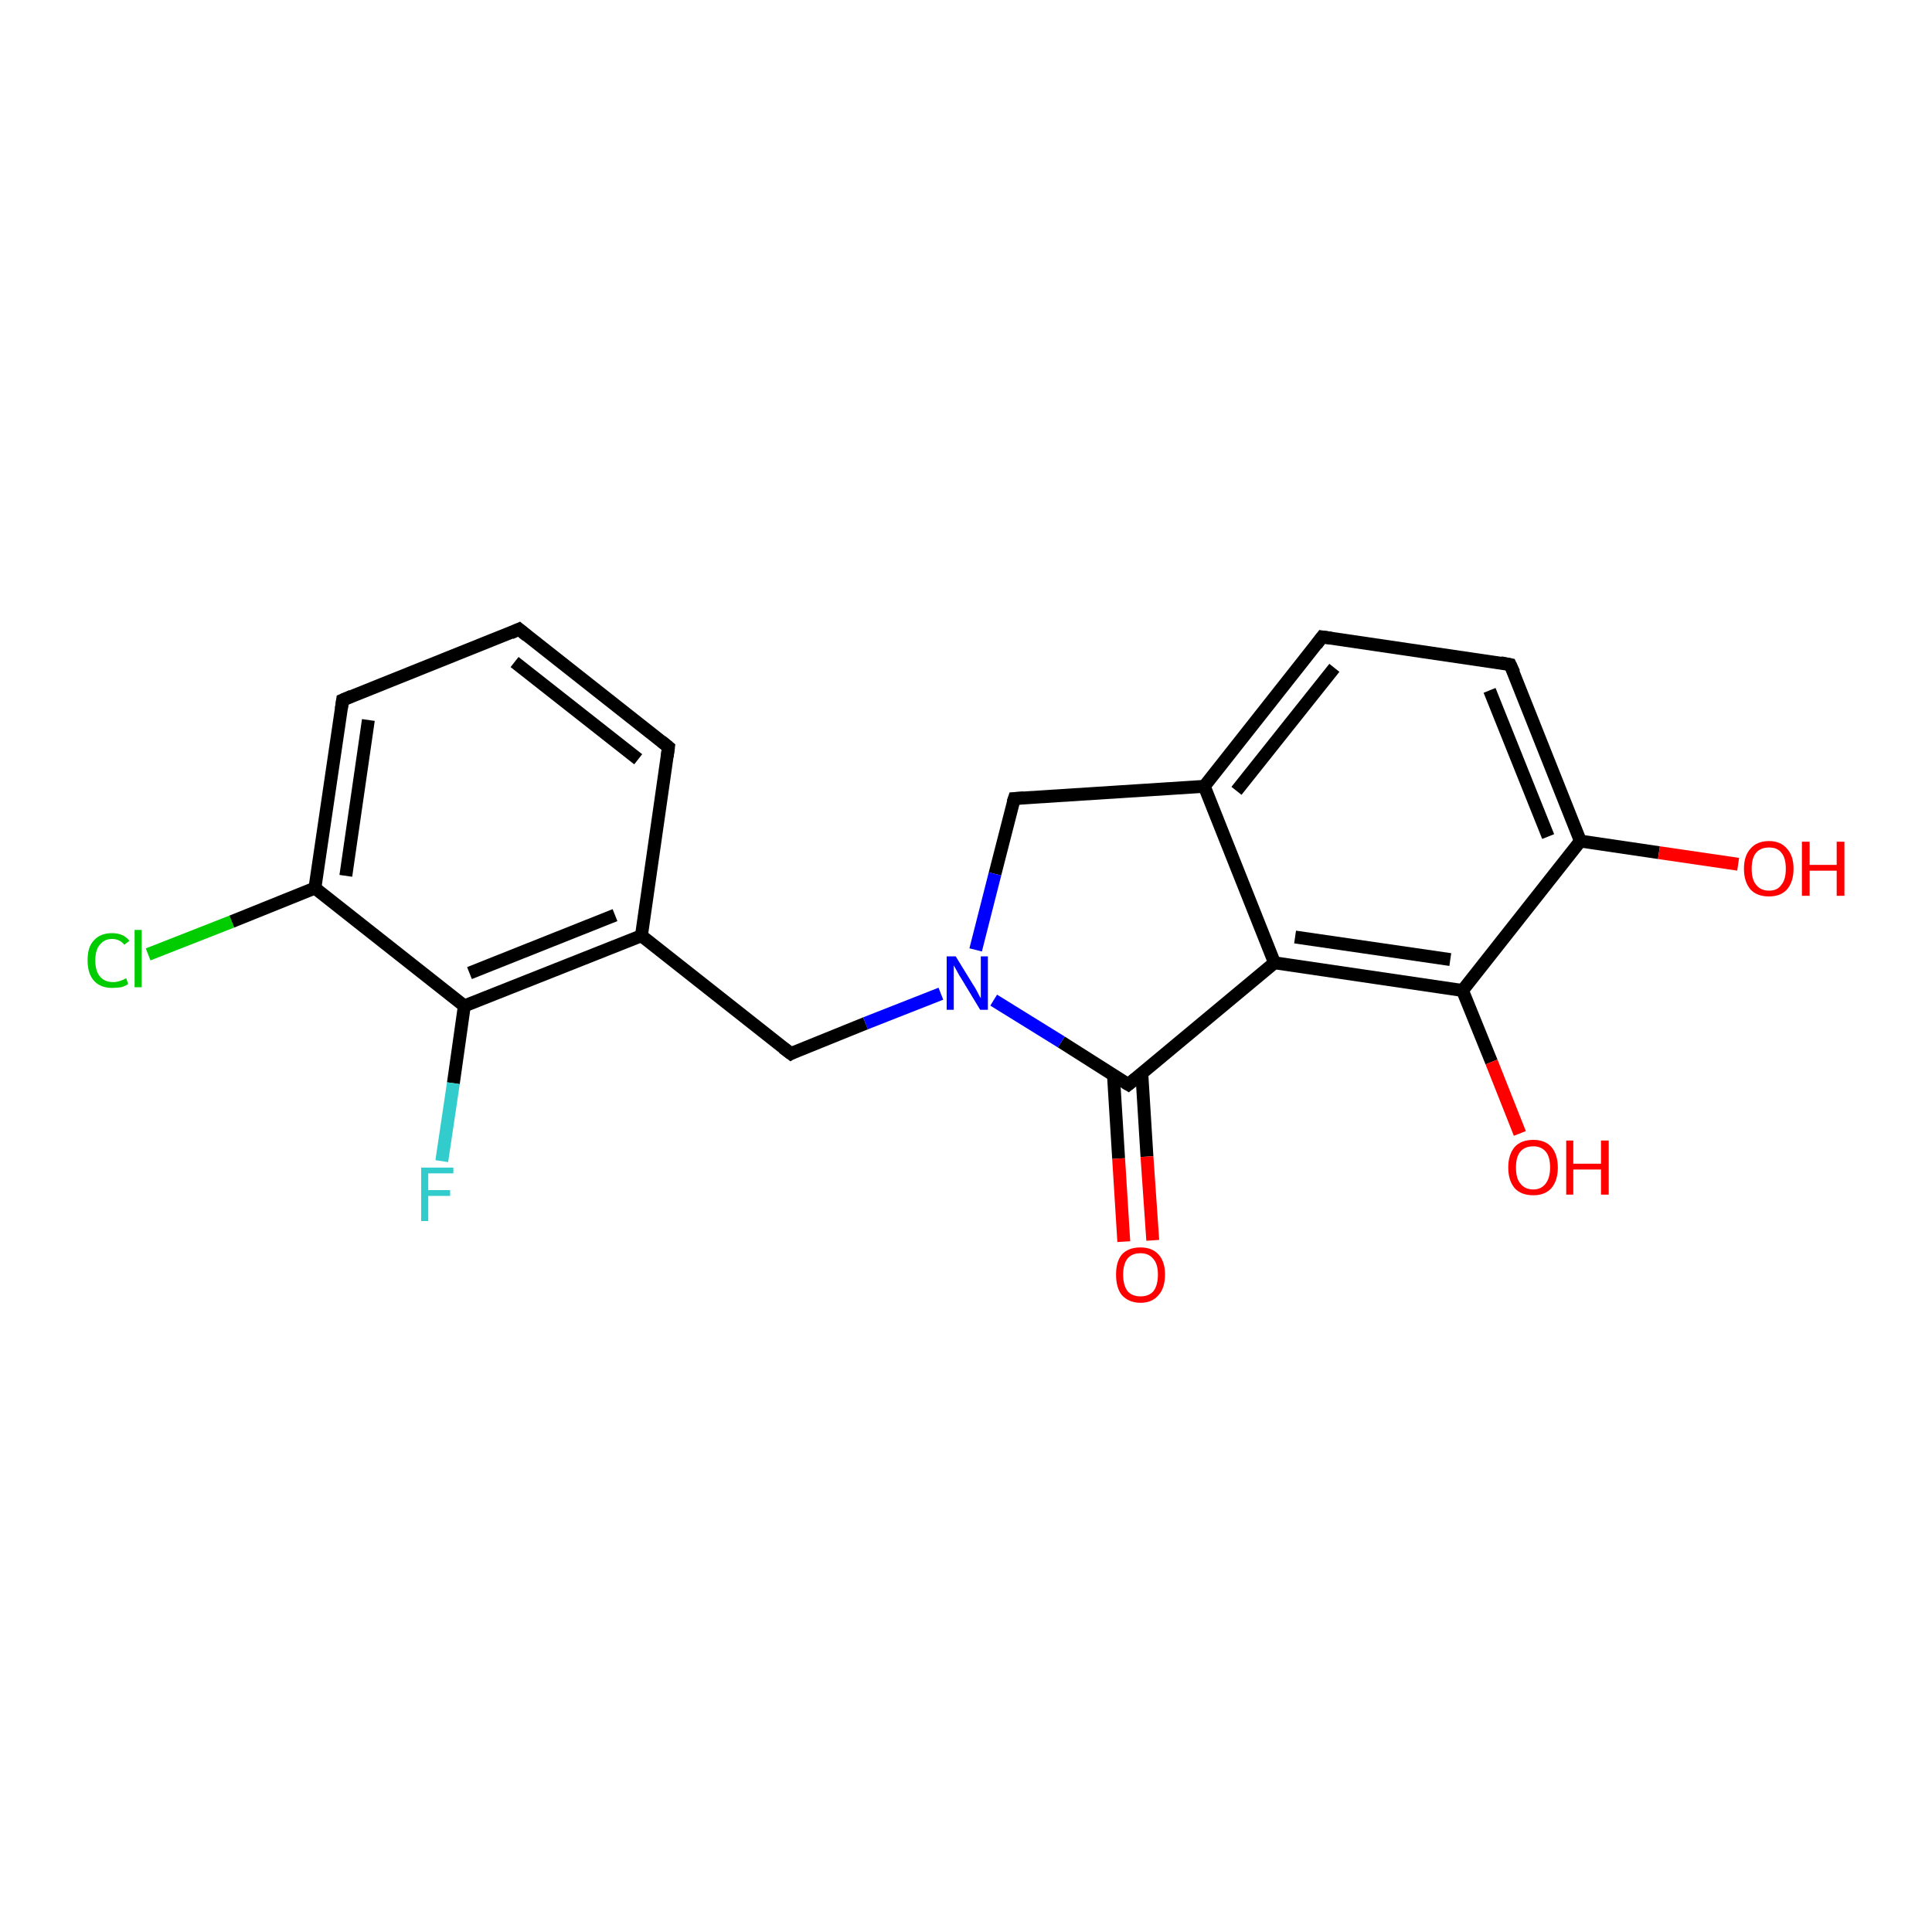 <?xml version='1.0' encoding='iso-8859-1'?>
<svg version='1.1' baseProfile='full'
              xmlns='http://www.w3.org/2000/svg'
                      xmlns:rdkit='http://www.rdkit.org/xml'
                      xmlns:xlink='http://www.w3.org/1999/xlink'
                  xml:space='preserve'
width='300px' height='300px' viewBox='0 0 300 300'>
<!-- END OF HEADER -->
<rect style='opacity:1.0;fill:#FFFFFF;stroke:none' width='300.0' height='300.0' x='0.0' y='0.0'> </rect>
<path class='bond-0 atom-0 atom-1' d='M 23.0,148.2 L 36.0,143.1' style='fill:none;fill-rule:evenodd;stroke:#00CC00;stroke-width:2.0px;stroke-linecap:butt;stroke-linejoin:miter;stroke-opacity:1' />
<path class='bond-0 atom-0 atom-1' d='M 36.0,143.1 L 48.9,137.9' style='fill:none;fill-rule:evenodd;stroke:#000000;stroke-width:2.0px;stroke-linecap:butt;stroke-linejoin:miter;stroke-opacity:1' />
<path class='bond-1 atom-1 atom-2' d='M 48.9,137.9 L 53.2,108.7' style='fill:none;fill-rule:evenodd;stroke:#000000;stroke-width:2.0px;stroke-linecap:butt;stroke-linejoin:miter;stroke-opacity:1' />
<path class='bond-1 atom-1 atom-2' d='M 53.7,136.0 L 57.2,111.8' style='fill:none;fill-rule:evenodd;stroke:#000000;stroke-width:2.0px;stroke-linecap:butt;stroke-linejoin:miter;stroke-opacity:1' />
<path class='bond-2 atom-2 atom-3' d='M 53.2,108.7 L 80.6,97.7' style='fill:none;fill-rule:evenodd;stroke:#000000;stroke-width:2.0px;stroke-linecap:butt;stroke-linejoin:miter;stroke-opacity:1' />
<path class='bond-3 atom-3 atom-4' d='M 80.6,97.7 L 103.8,116.0' style='fill:none;fill-rule:evenodd;stroke:#000000;stroke-width:2.0px;stroke-linecap:butt;stroke-linejoin:miter;stroke-opacity:1' />
<path class='bond-3 atom-3 atom-4' d='M 79.9,102.8 L 99.1,117.9' style='fill:none;fill-rule:evenodd;stroke:#000000;stroke-width:2.0px;stroke-linecap:butt;stroke-linejoin:miter;stroke-opacity:1' />
<path class='bond-4 atom-4 atom-5' d='M 103.8,116.0 L 99.6,145.3' style='fill:none;fill-rule:evenodd;stroke:#000000;stroke-width:2.0px;stroke-linecap:butt;stroke-linejoin:miter;stroke-opacity:1' />
<path class='bond-5 atom-5 atom-6' d='M 99.6,145.3 L 72.1,156.2' style='fill:none;fill-rule:evenodd;stroke:#000000;stroke-width:2.0px;stroke-linecap:butt;stroke-linejoin:miter;stroke-opacity:1' />
<path class='bond-5 atom-5 atom-6' d='M 95.5,142.1 L 72.9,151.1' style='fill:none;fill-rule:evenodd;stroke:#000000;stroke-width:2.0px;stroke-linecap:butt;stroke-linejoin:miter;stroke-opacity:1' />
<path class='bond-6 atom-6 atom-7' d='M 72.1,156.2 L 70.4,168.2' style='fill:none;fill-rule:evenodd;stroke:#000000;stroke-width:2.0px;stroke-linecap:butt;stroke-linejoin:miter;stroke-opacity:1' />
<path class='bond-6 atom-6 atom-7' d='M 70.4,168.2 L 68.6,180.3' style='fill:none;fill-rule:evenodd;stroke:#33CCCC;stroke-width:2.0px;stroke-linecap:butt;stroke-linejoin:miter;stroke-opacity:1' />
<path class='bond-7 atom-5 atom-8' d='M 99.6,145.3 L 122.8,163.6' style='fill:none;fill-rule:evenodd;stroke:#000000;stroke-width:2.0px;stroke-linecap:butt;stroke-linejoin:miter;stroke-opacity:1' />
<path class='bond-8 atom-8 atom-9' d='M 122.8,163.6 L 134.4,158.9' style='fill:none;fill-rule:evenodd;stroke:#000000;stroke-width:2.0px;stroke-linecap:butt;stroke-linejoin:miter;stroke-opacity:1' />
<path class='bond-8 atom-8 atom-9' d='M 134.4,158.9 L 146.1,154.3' style='fill:none;fill-rule:evenodd;stroke:#0000FF;stroke-width:2.0px;stroke-linecap:butt;stroke-linejoin:miter;stroke-opacity:1' />
<path class='bond-9 atom-9 atom-10' d='M 154.3,155.3 L 164.8,161.8' style='fill:none;fill-rule:evenodd;stroke:#0000FF;stroke-width:2.0px;stroke-linecap:butt;stroke-linejoin:miter;stroke-opacity:1' />
<path class='bond-9 atom-9 atom-10' d='M 164.8,161.8 L 175.2,168.4' style='fill:none;fill-rule:evenodd;stroke:#000000;stroke-width:2.0px;stroke-linecap:butt;stroke-linejoin:miter;stroke-opacity:1' />
<path class='bond-10 atom-10 atom-11' d='M 172.9,167.0 L 173.7,179.9' style='fill:none;fill-rule:evenodd;stroke:#000000;stroke-width:2.0px;stroke-linecap:butt;stroke-linejoin:miter;stroke-opacity:1' />
<path class='bond-10 atom-10 atom-11' d='M 173.7,179.9 L 174.5,192.8' style='fill:none;fill-rule:evenodd;stroke:#FF0000;stroke-width:2.0px;stroke-linecap:butt;stroke-linejoin:miter;stroke-opacity:1' />
<path class='bond-10 atom-10 atom-11' d='M 177.3,166.7 L 178.1,179.6' style='fill:none;fill-rule:evenodd;stroke:#000000;stroke-width:2.0px;stroke-linecap:butt;stroke-linejoin:miter;stroke-opacity:1' />
<path class='bond-10 atom-10 atom-11' d='M 178.1,179.6 L 179.0,192.6' style='fill:none;fill-rule:evenodd;stroke:#FF0000;stroke-width:2.0px;stroke-linecap:butt;stroke-linejoin:miter;stroke-opacity:1' />
<path class='bond-11 atom-10 atom-12' d='M 175.2,168.4 L 197.9,149.5' style='fill:none;fill-rule:evenodd;stroke:#000000;stroke-width:2.0px;stroke-linecap:butt;stroke-linejoin:miter;stroke-opacity:1' />
<path class='bond-12 atom-12 atom-13' d='M 197.9,149.5 L 227.1,153.8' style='fill:none;fill-rule:evenodd;stroke:#000000;stroke-width:2.0px;stroke-linecap:butt;stroke-linejoin:miter;stroke-opacity:1' />
<path class='bond-12 atom-12 atom-13' d='M 201.1,145.5 L 225.2,149.0' style='fill:none;fill-rule:evenodd;stroke:#000000;stroke-width:2.0px;stroke-linecap:butt;stroke-linejoin:miter;stroke-opacity:1' />
<path class='bond-13 atom-13 atom-14' d='M 227.1,153.8 L 231.6,164.9' style='fill:none;fill-rule:evenodd;stroke:#000000;stroke-width:2.0px;stroke-linecap:butt;stroke-linejoin:miter;stroke-opacity:1' />
<path class='bond-13 atom-13 atom-14' d='M 231.6,164.9 L 236.0,176.0' style='fill:none;fill-rule:evenodd;stroke:#FF0000;stroke-width:2.0px;stroke-linecap:butt;stroke-linejoin:miter;stroke-opacity:1' />
<path class='bond-14 atom-13 atom-15' d='M 227.1,153.8 L 245.4,130.6' style='fill:none;fill-rule:evenodd;stroke:#000000;stroke-width:2.0px;stroke-linecap:butt;stroke-linejoin:miter;stroke-opacity:1' />
<path class='bond-15 atom-15 atom-16' d='M 245.4,130.6 L 257.6,132.4' style='fill:none;fill-rule:evenodd;stroke:#000000;stroke-width:2.0px;stroke-linecap:butt;stroke-linejoin:miter;stroke-opacity:1' />
<path class='bond-15 atom-15 atom-16' d='M 257.6,132.4 L 269.9,134.2' style='fill:none;fill-rule:evenodd;stroke:#FF0000;stroke-width:2.0px;stroke-linecap:butt;stroke-linejoin:miter;stroke-opacity:1' />
<path class='bond-16 atom-15 atom-17' d='M 245.4,130.6 L 234.5,103.2' style='fill:none;fill-rule:evenodd;stroke:#000000;stroke-width:2.0px;stroke-linecap:butt;stroke-linejoin:miter;stroke-opacity:1' />
<path class='bond-16 atom-15 atom-17' d='M 240.4,129.9 L 231.3,107.2' style='fill:none;fill-rule:evenodd;stroke:#000000;stroke-width:2.0px;stroke-linecap:butt;stroke-linejoin:miter;stroke-opacity:1' />
<path class='bond-17 atom-17 atom-18' d='M 234.5,103.2 L 205.3,98.9' style='fill:none;fill-rule:evenodd;stroke:#000000;stroke-width:2.0px;stroke-linecap:butt;stroke-linejoin:miter;stroke-opacity:1' />
<path class='bond-18 atom-18 atom-19' d='M 205.3,98.9 L 187.0,122.1' style='fill:none;fill-rule:evenodd;stroke:#000000;stroke-width:2.0px;stroke-linecap:butt;stroke-linejoin:miter;stroke-opacity:1' />
<path class='bond-18 atom-18 atom-19' d='M 207.2,103.7 L 192.0,122.8' style='fill:none;fill-rule:evenodd;stroke:#000000;stroke-width:2.0px;stroke-linecap:butt;stroke-linejoin:miter;stroke-opacity:1' />
<path class='bond-19 atom-19 atom-20' d='M 187.0,122.1 L 157.5,124.0' style='fill:none;fill-rule:evenodd;stroke:#000000;stroke-width:2.0px;stroke-linecap:butt;stroke-linejoin:miter;stroke-opacity:1' />
<path class='bond-20 atom-6 atom-1' d='M 72.1,156.2 L 48.9,137.9' style='fill:none;fill-rule:evenodd;stroke:#000000;stroke-width:2.0px;stroke-linecap:butt;stroke-linejoin:miter;stroke-opacity:1' />
<path class='bond-21 atom-19 atom-12' d='M 187.0,122.1 L 197.9,149.5' style='fill:none;fill-rule:evenodd;stroke:#000000;stroke-width:2.0px;stroke-linecap:butt;stroke-linejoin:miter;stroke-opacity:1' />
<path class='bond-22 atom-20 atom-9' d='M 157.5,124.0 L 154.5,135.7' style='fill:none;fill-rule:evenodd;stroke:#000000;stroke-width:2.0px;stroke-linecap:butt;stroke-linejoin:miter;stroke-opacity:1' />
<path class='bond-22 atom-20 atom-9' d='M 154.5,135.7 L 151.5,147.5' style='fill:none;fill-rule:evenodd;stroke:#0000FF;stroke-width:2.0px;stroke-linecap:butt;stroke-linejoin:miter;stroke-opacity:1' />
<path d='M 53.0,110.1 L 53.2,108.7 L 54.6,108.1' style='fill:none;stroke:#000000;stroke-width:2.0px;stroke-linecap:butt;stroke-linejoin:miter;stroke-opacity:1;' />
<path d='M 79.3,98.3 L 80.6,97.7 L 81.8,98.7' style='fill:none;stroke:#000000;stroke-width:2.0px;stroke-linecap:butt;stroke-linejoin:miter;stroke-opacity:1;' />
<path d='M 102.7,115.1 L 103.8,116.0 L 103.6,117.5' style='fill:none;stroke:#000000;stroke-width:2.0px;stroke-linecap:butt;stroke-linejoin:miter;stroke-opacity:1;' />
<path d='M 121.6,162.7 L 122.8,163.6 L 123.3,163.3' style='fill:none;stroke:#000000;stroke-width:2.0px;stroke-linecap:butt;stroke-linejoin:miter;stroke-opacity:1;' />
<path d='M 174.7,168.1 L 175.2,168.4 L 176.3,167.5' style='fill:none;stroke:#000000;stroke-width:2.0px;stroke-linecap:butt;stroke-linejoin:miter;stroke-opacity:1;' />
<path d='M 235.1,104.5 L 234.5,103.2 L 233.0,102.9' style='fill:none;stroke:#000000;stroke-width:2.0px;stroke-linecap:butt;stroke-linejoin:miter;stroke-opacity:1;' />
<path d='M 206.7,99.1 L 205.3,98.9 L 204.4,100.1' style='fill:none;stroke:#000000;stroke-width:2.0px;stroke-linecap:butt;stroke-linejoin:miter;stroke-opacity:1;' />
<path d='M 159.0,123.9 L 157.5,124.0 L 157.3,124.6' style='fill:none;stroke:#000000;stroke-width:2.0px;stroke-linecap:butt;stroke-linejoin:miter;stroke-opacity:1;' />
<path class='atom-0' d='M 13.6 149.1
Q 13.6 147.0, 14.6 146.0
Q 15.6 144.9, 17.4 144.9
Q 19.2 144.9, 20.1 146.1
L 19.3 146.7
Q 18.6 145.8, 17.4 145.8
Q 16.2 145.8, 15.5 146.7
Q 14.8 147.5, 14.8 149.1
Q 14.8 150.8, 15.5 151.6
Q 16.2 152.5, 17.6 152.5
Q 18.5 152.5, 19.6 151.9
L 19.9 152.8
Q 19.5 153.1, 18.8 153.3
Q 18.1 153.4, 17.4 153.4
Q 15.6 153.4, 14.6 152.3
Q 13.6 151.2, 13.6 149.1
' fill='#00CC00'/>
<path class='atom-0' d='M 20.9 144.4
L 22.0 144.4
L 22.0 153.3
L 20.9 153.3
L 20.9 144.4
' fill='#00CC00'/>
<path class='atom-7' d='M 65.4 181.3
L 70.4 181.3
L 70.4 182.2
L 66.5 182.2
L 66.5 184.8
L 69.9 184.8
L 69.9 185.7
L 66.5 185.7
L 66.5 189.6
L 65.4 189.6
L 65.4 181.3
' fill='#33CCCC'/>
<path class='atom-9' d='M 148.4 148.5
L 151.1 152.9
Q 151.4 153.3, 151.8 154.1
Q 152.2 154.9, 152.3 155.0
L 152.3 148.5
L 153.4 148.5
L 153.4 156.8
L 152.2 156.8
L 149.3 152.0
Q 148.9 151.4, 148.6 150.8
Q 148.2 150.1, 148.1 149.9
L 148.1 156.8
L 147.0 156.8
L 147.0 148.5
L 148.4 148.5
' fill='#0000FF'/>
<path class='atom-11' d='M 173.3 197.9
Q 173.3 195.9, 174.2 194.8
Q 175.2 193.7, 177.1 193.7
Q 178.9 193.7, 179.9 194.8
Q 180.9 195.9, 180.9 197.9
Q 180.9 200.0, 179.9 201.1
Q 178.9 202.3, 177.1 202.3
Q 175.3 202.3, 174.2 201.1
Q 173.3 200.0, 173.3 197.9
M 177.1 201.3
Q 178.4 201.3, 179.1 200.5
Q 179.8 199.6, 179.8 197.9
Q 179.8 196.3, 179.1 195.5
Q 178.4 194.6, 177.1 194.6
Q 175.8 194.6, 175.1 195.4
Q 174.4 196.3, 174.4 197.9
Q 174.4 199.6, 175.1 200.5
Q 175.8 201.3, 177.1 201.3
' fill='#FF0000'/>
<path class='atom-14' d='M 234.2 181.3
Q 234.2 179.3, 235.2 178.1
Q 236.2 177.0, 238.1 177.0
Q 239.9 177.0, 240.9 178.1
Q 241.9 179.3, 241.9 181.3
Q 241.9 183.3, 240.9 184.5
Q 239.9 185.6, 238.1 185.6
Q 236.2 185.6, 235.2 184.5
Q 234.2 183.3, 234.2 181.3
M 238.1 184.7
Q 239.3 184.7, 240.0 183.8
Q 240.7 182.9, 240.7 181.3
Q 240.7 179.6, 240.0 178.8
Q 239.3 178.0, 238.1 178.0
Q 236.8 178.0, 236.1 178.8
Q 235.4 179.6, 235.4 181.3
Q 235.4 183.0, 236.1 183.8
Q 236.8 184.7, 238.1 184.7
' fill='#FF0000'/>
<path class='atom-14' d='M 243.2 177.1
L 244.3 177.1
L 244.3 180.7
L 248.6 180.7
L 248.6 177.1
L 249.8 177.1
L 249.8 185.5
L 248.6 185.5
L 248.6 181.6
L 244.3 181.6
L 244.3 185.5
L 243.2 185.5
L 243.2 177.1
' fill='#FF0000'/>
<path class='atom-16' d='M 270.8 134.9
Q 270.8 132.9, 271.8 131.8
Q 272.8 130.6, 274.7 130.6
Q 276.5 130.6, 277.5 131.8
Q 278.5 132.9, 278.5 134.9
Q 278.5 136.9, 277.5 138.1
Q 276.5 139.2, 274.7 139.2
Q 272.8 139.2, 271.8 138.1
Q 270.8 136.9, 270.8 134.9
M 274.7 138.3
Q 276.0 138.3, 276.6 137.4
Q 277.3 136.6, 277.3 134.9
Q 277.3 133.2, 276.6 132.4
Q 276.0 131.6, 274.7 131.6
Q 273.4 131.6, 272.7 132.4
Q 272.0 133.2, 272.0 134.9
Q 272.0 136.6, 272.7 137.4
Q 273.4 138.3, 274.7 138.3
' fill='#FF0000'/>
<path class='atom-16' d='M 279.8 130.7
L 281.0 130.7
L 281.0 134.3
L 285.2 134.3
L 285.2 130.7
L 286.4 130.7
L 286.4 139.1
L 285.2 139.1
L 285.2 135.2
L 281.0 135.2
L 281.0 139.1
L 279.8 139.1
L 279.8 130.7
' fill='#FF0000'/>
</svg>
